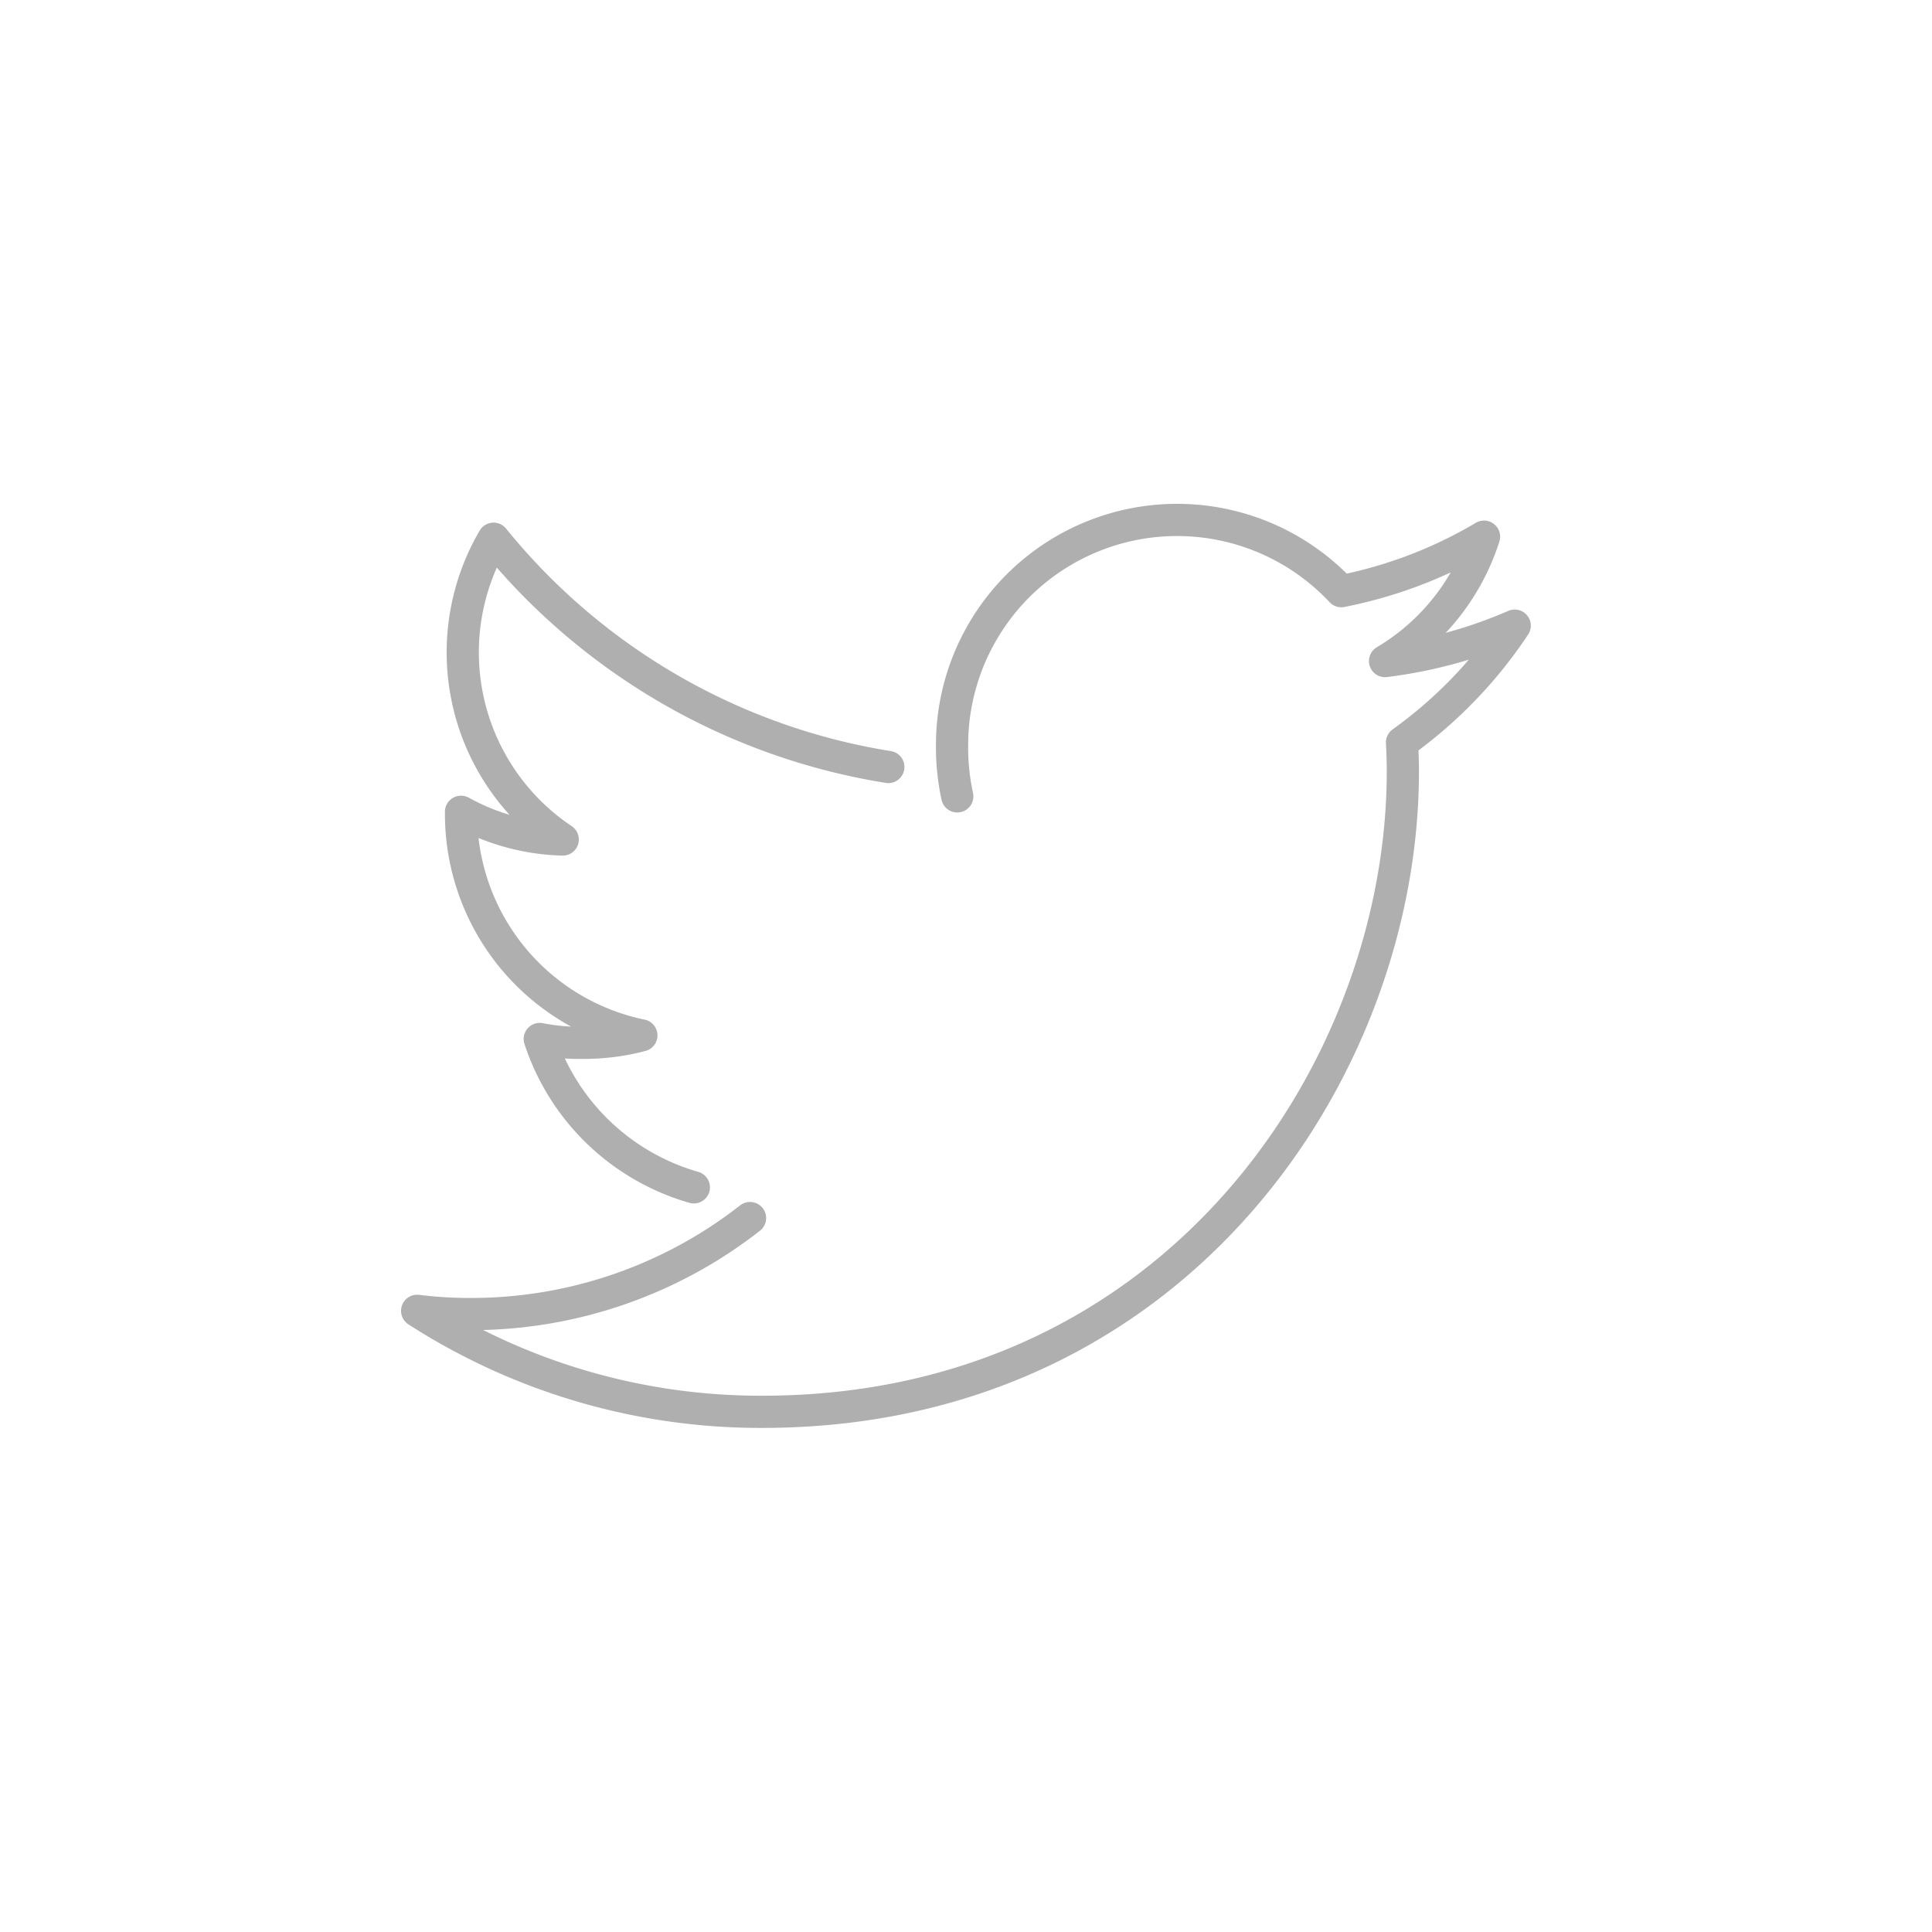 <svg id="Layer_1" data-name="Layer 1" xmlns="http://www.w3.org/2000/svg" viewBox="0 0 600 600"><defs><style>.cls-1{fill:none;stroke:#afafaf;stroke-linecap:round;stroke-linejoin:round;stroke-width:10px;}</style></defs><title>SVG</title><path class="cls-1" d="M232.93,378.28a140.43,140.43,0,0,1-86.65,29.81,130.9,130.9,0,0,1-16.73-1,196.75,196.75,0,0,0,107.21,31.36c128.6,0,198.91-106.53,198.91-198.87,0-3.09-.11-6.07-.26-9a139.42,139.42,0,0,0,35-36.28,145.71,145.71,0,0,1-40.27,11,69.5,69.5,0,0,0,30.74-38.63,139.67,139.67,0,0,1-44.32,16.92,69.88,69.88,0,0,0-120.89,47.79,72,72,0,0,0,1.62,15.94"/><path class="cls-1" d="M275.88,238.2a198.11,198.11,0,0,1-122.6-70.89,69.91,69.91,0,0,0,21.48,93.41,69,69,0,0,1-31.58-8.61v.77a70.21,70.21,0,0,0,56,68.67,69.75,69.75,0,0,1-18.32,2.3,61.79,61.79,0,0,1-13.23-1.19,70.89,70.89,0,0,0,47.85,46.08"/></svg>